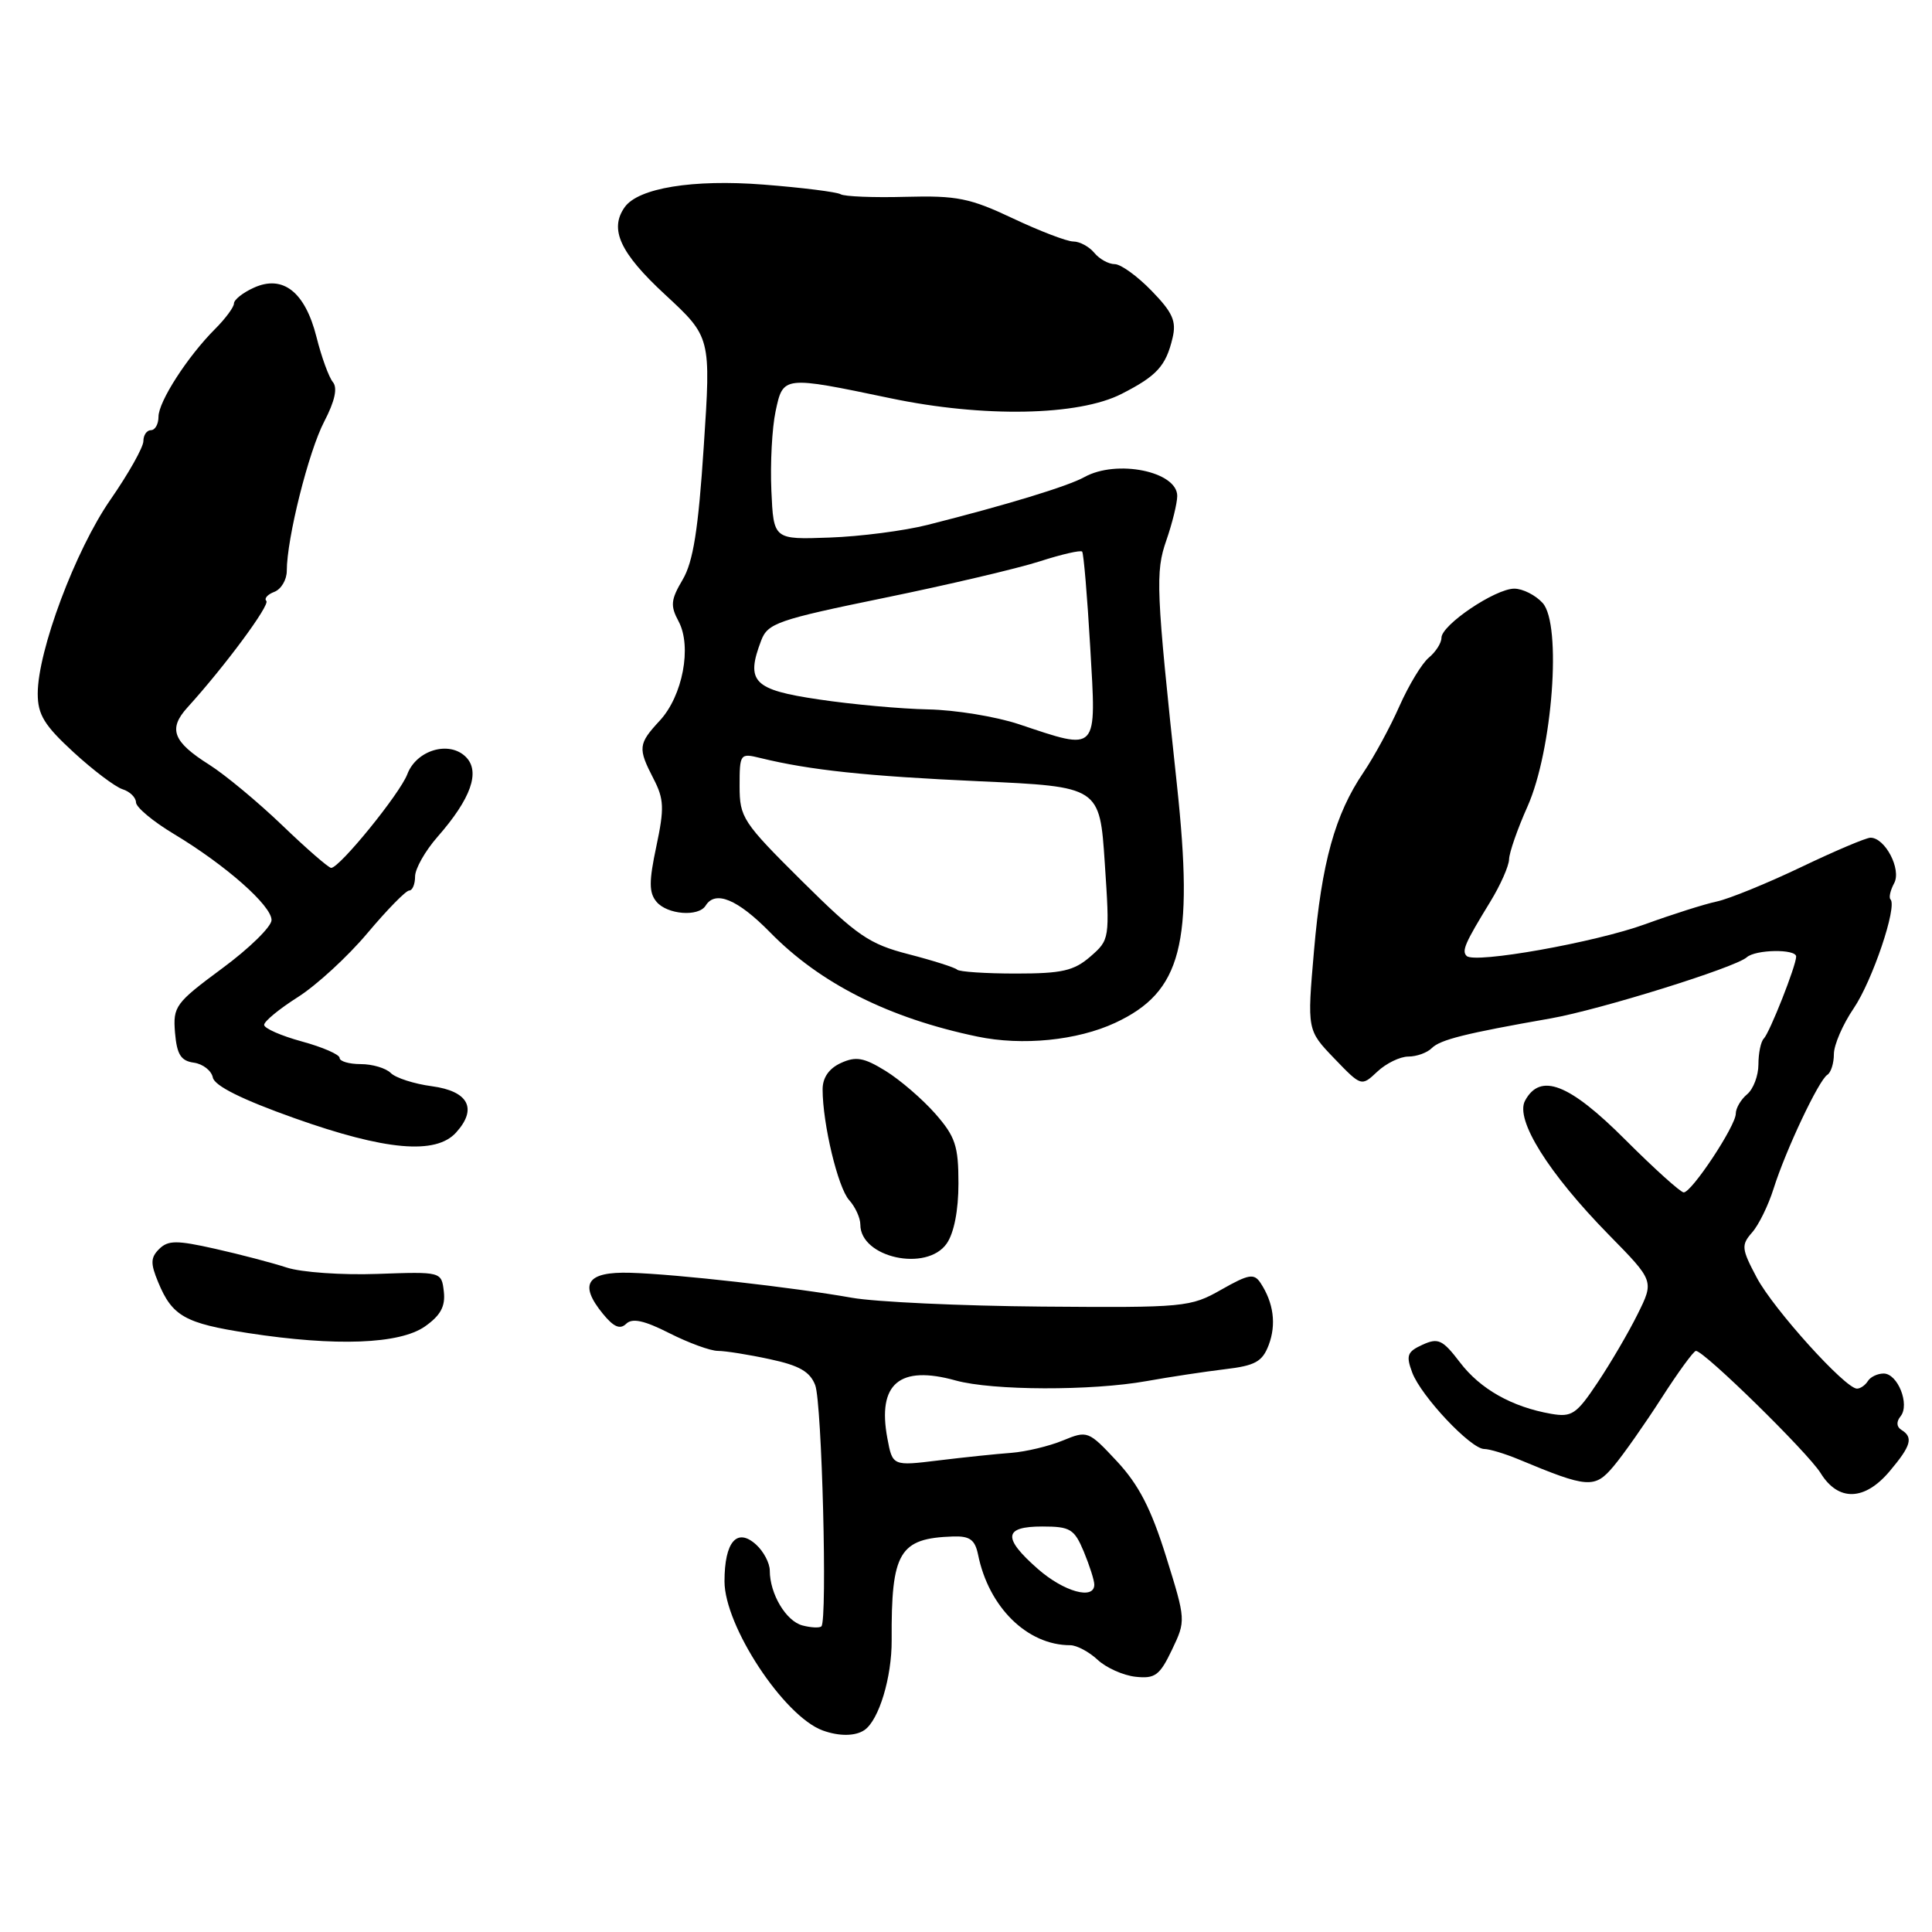 <?xml version="1.0" encoding="UTF-8" standalone="no"?>
<!DOCTYPE svg PUBLIC "-//W3C//DTD SVG 1.1//EN" "http://www.w3.org/Graphics/SVG/1.1/DTD/svg11.dtd" >
<svg xmlns="http://www.w3.org/2000/svg" xmlns:xlink="http://www.w3.org/1999/xlink" version="1.1" viewBox="0 0 256 256">
 <g >
 <path fill="currentColor"
d=" M 114.56 229.23 C 116.47 227.90 118.18 222.24 118.15 217.33 C 118.08 205.63 119.15 203.83 126.29 203.59 C 128.51 203.52 129.19 204.02 129.60 206.00 C 131.01 212.98 136.13 218.00 141.81 218.00 C 142.67 218.00 144.30 218.87 145.44 219.93 C 146.57 220.99 148.83 222.00 150.47 222.18 C 153.05 222.46 153.67 222.00 155.29 218.61 C 157.14 214.73 157.14 214.69 154.51 206.25 C 152.53 199.91 150.89 196.74 148.01 193.64 C 144.21 189.57 144.10 189.53 140.82 190.88 C 139.00 191.63 135.93 192.36 134.00 192.51 C 132.07 192.65 127.75 193.10 124.39 193.51 C 118.27 194.26 118.27 194.26 117.58 190.58 C 116.23 183.35 119.18 180.85 126.63 182.92 C 131.50 184.27 144.64 184.31 151.94 183.00 C 155.00 182.45 159.66 181.75 162.30 181.43 C 166.32 180.96 167.27 180.43 168.11 178.22 C 169.14 175.50 168.76 172.63 167.03 170.00 C 166.17 168.70 165.47 168.82 161.82 170.89 C 157.74 173.21 156.98 173.28 138.05 173.13 C 127.30 173.04 115.97 172.51 112.88 171.96 C 105.18 170.59 89.56 168.82 83.52 168.65 C 77.76 168.48 76.65 170.13 79.89 174.09 C 81.32 175.84 82.16 176.20 82.97 175.41 C 83.78 174.62 85.36 174.96 88.71 176.66 C 91.26 177.95 94.14 179.00 95.12 179.00 C 96.10 179.00 99.20 179.49 102.01 180.10 C 105.91 180.93 107.33 181.75 108.02 183.54 C 108.91 185.88 109.65 214.69 108.84 215.50 C 108.60 215.73 107.47 215.68 106.33 215.38 C 104.15 214.81 102.00 211.19 102.00 208.11 C 102.00 207.12 101.18 205.57 100.19 204.67 C 97.65 202.37 96.00 204.29 96.00 209.54 C 96.00 215.46 103.86 227.40 109.00 229.29 C 111.19 230.09 113.35 230.07 114.56 229.23 Z  M 250.41 194.92 C 253.24 191.56 253.55 190.46 251.95 189.47 C 251.29 189.06 251.25 188.39 251.84 187.66 C 253.09 186.10 251.46 182.00 249.59 182.00 C 248.78 182.00 247.84 182.45 247.50 183.00 C 247.16 183.55 246.51 184.00 246.06 184.00 C 244.51 184.00 235.01 173.48 232.79 169.31 C 230.75 165.47 230.70 164.98 232.16 163.31 C 233.04 162.32 234.32 159.70 235.01 157.50 C 236.62 152.39 241.00 143.12 242.13 142.42 C 242.61 142.12 243.00 140.89 243.00 139.67 C 243.00 138.46 244.18 135.73 245.63 133.60 C 248.10 129.96 251.43 120.10 250.50 119.17 C 250.26 118.93 250.48 117.97 250.99 117.02 C 251.97 115.19 249.79 111.00 247.85 111.00 C 247.27 111.00 243.14 112.75 238.65 114.90 C 234.17 117.04 229.15 119.09 227.50 119.45 C 225.85 119.80 221.57 121.16 218.00 122.46 C 211.35 124.88 195.38 127.72 194.34 126.67 C 193.66 126.00 194.10 124.99 197.46 119.50 C 198.81 117.30 199.93 114.77 199.96 113.87 C 199.98 112.97 201.08 109.82 202.40 106.87 C 205.72 99.41 206.97 82.73 204.41 79.90 C 203.47 78.86 201.77 78.00 200.65 78.00 C 198.13 78.00 191.00 82.81 191.00 84.51 C 191.00 85.20 190.25 86.37 189.34 87.13 C 188.42 87.88 186.67 90.78 185.43 93.57 C 184.20 96.36 182.05 100.31 180.66 102.36 C 176.90 107.90 175.12 114.31 174.11 126.00 C 173.20 136.50 173.20 136.50 176.79 140.24 C 180.39 143.98 180.39 143.98 182.51 141.99 C 183.67 140.90 185.52 140.00 186.61 140.00 C 187.71 140.00 189.10 139.50 189.72 138.88 C 190.84 137.76 194.16 136.93 205.50 134.94 C 212.04 133.78 229.92 128.21 231.45 126.85 C 232.62 125.80 238.00 125.72 238.00 126.75 C 238.00 127.95 234.49 136.84 233.71 137.62 C 233.32 138.01 233.00 139.55 233.00 141.04 C 233.00 142.54 232.32 144.32 231.50 145.00 C 230.68 145.68 230.00 146.84 230.00 147.57 C 230.00 149.18 224.17 158.00 223.10 158.00 C 222.69 158.00 219.19 154.85 215.34 151.00 C 207.92 143.57 204.09 142.09 202.07 145.86 C 200.74 148.36 205.17 155.45 213.18 163.62 C 219.18 169.73 219.18 169.73 217.00 174.12 C 215.81 176.53 213.42 180.61 211.70 183.18 C 208.89 187.40 208.28 187.81 205.54 187.34 C 200.35 186.43 196.15 184.07 193.45 180.52 C 191.15 177.51 190.57 177.24 188.50 178.18 C 186.46 179.11 186.28 179.60 187.13 181.88 C 188.32 185.02 194.89 192.00 196.67 192.00 C 197.36 192.00 199.41 192.62 201.22 193.37 C 210.40 197.20 211.31 197.27 213.82 194.27 C 215.10 192.75 217.95 188.69 220.16 185.25 C 222.37 181.81 224.42 179.00 224.72 179.00 C 225.81 179.00 239.56 192.48 241.24 195.19 C 243.58 198.99 247.08 198.89 250.41 194.92 Z  M 56.31 175.76 C 58.39 174.29 59.03 173.10 58.81 171.14 C 58.50 168.50 58.50 168.50 50.00 168.80 C 45.33 168.97 39.92 168.59 38.00 167.96 C 36.08 167.33 31.80 166.21 28.50 165.47 C 23.43 164.33 22.28 164.33 21.10 165.49 C 19.95 166.63 19.92 167.40 20.96 169.90 C 22.82 174.40 24.51 175.35 32.89 176.64 C 44.51 178.43 52.95 178.11 56.31 175.76 Z  M 125.44 164.78 C 126.41 163.39 127.00 160.39 127.00 156.81 C 127.00 151.83 126.59 150.61 123.93 147.57 C 122.24 145.65 119.28 143.10 117.36 141.91 C 114.47 140.13 113.42 139.94 111.43 140.85 C 109.85 141.57 109.00 142.79 109.00 144.34 C 109.00 148.90 111.03 157.37 112.51 159.01 C 113.33 159.92 114.00 161.38 114.00 162.27 C 114.00 166.65 122.79 168.57 125.44 164.78 Z  M 60.43 150.07 C 63.30 146.91 62.08 144.58 57.22 143.93 C 54.88 143.62 52.43 142.83 51.78 142.18 C 51.13 141.53 49.34 141.00 47.80 141.00 C 46.26 141.00 45.00 140.63 45.00 140.18 C 45.00 139.73 42.75 138.75 40.00 138.00 C 37.25 137.25 35.00 136.26 35.00 135.80 C 35.00 135.33 37.01 133.68 39.47 132.12 C 41.93 130.56 46.08 126.75 48.69 123.64 C 51.30 120.54 53.78 118.00 54.22 118.00 C 54.65 118.00 55.00 117.16 55.00 116.14 C 55.00 115.11 56.34 112.75 57.97 110.89 C 62.41 105.83 63.68 102.25 61.73 100.30 C 59.53 98.10 55.18 99.38 53.97 102.59 C 52.98 105.18 45.00 115.00 43.88 115.00 C 43.55 115.00 40.63 112.47 37.41 109.37 C 34.19 106.28 29.83 102.66 27.73 101.33 C 22.91 98.29 22.26 96.59 24.83 93.75 C 29.80 88.28 35.81 80.15 35.29 79.62 C 34.97 79.31 35.45 78.76 36.36 78.42 C 37.26 78.07 38.00 76.82 38.00 75.64 C 38.00 71.36 40.89 59.82 42.96 55.86 C 44.37 53.15 44.75 51.41 44.11 50.63 C 43.58 50.00 42.60 47.31 41.94 44.67 C 40.43 38.68 37.49 36.36 33.62 38.13 C 32.18 38.78 31.00 39.72 31.00 40.21 C 31.00 40.69 29.88 42.21 28.52 43.57 C 24.85 47.24 21.00 53.21 21.00 55.23 C 21.00 56.20 20.55 57.00 20.00 57.00 C 19.45 57.00 19.00 57.65 19.00 58.45 C 19.00 59.25 17.04 62.74 14.64 66.20 C 9.99 72.90 5.00 86.23 5.00 91.91 C 5.00 94.70 5.87 96.11 9.74 99.67 C 12.34 102.06 15.27 104.27 16.24 104.58 C 17.21 104.88 18.01 105.67 18.02 106.32 C 18.03 106.97 20.28 108.85 23.03 110.50 C 29.89 114.62 36.00 120.01 35.98 121.92 C 35.97 122.79 33.02 125.68 29.42 128.33 C 23.23 132.91 22.91 133.36 23.19 136.83 C 23.44 139.73 23.96 140.57 25.69 140.81 C 26.89 140.98 28.02 141.87 28.20 142.77 C 28.41 143.87 32.03 145.68 39.01 148.16 C 51.07 152.45 57.74 153.04 60.43 150.07 Z  M 147.77 135.53 C 156.57 131.43 158.21 125.11 155.95 104.00 C 153.17 78.06 153.08 75.81 154.55 71.59 C 155.33 69.34 155.98 66.70 155.99 65.73 C 156.01 62.47 147.97 60.83 143.68 63.22 C 141.50 64.43 133.44 66.89 122.91 69.55 C 119.83 70.33 113.98 71.09 109.91 71.23 C 102.50 71.50 102.50 71.50 102.21 65.00 C 102.05 61.42 102.30 56.70 102.77 54.50 C 103.77 49.79 103.74 49.79 118.00 52.77 C 130.30 55.35 142.91 55.11 148.62 52.19 C 153.29 49.81 154.49 48.50 155.37 44.78 C 155.90 42.56 155.39 41.41 152.59 38.53 C 150.71 36.59 148.51 35.00 147.71 35.00 C 146.90 35.00 145.68 34.33 145.00 33.50 C 144.32 32.68 143.07 32.00 142.22 32.00 C 141.38 32.00 137.78 30.62 134.22 28.94 C 128.53 26.25 126.80 25.90 120.01 26.08 C 115.76 26.20 111.88 26.04 111.39 25.74 C 110.90 25.44 106.30 24.86 101.17 24.46 C 91.83 23.73 84.56 24.91 82.77 27.46 C 80.71 30.37 82.16 33.52 88.11 39.02 C 94.21 44.67 94.21 44.67 93.25 59.18 C 92.53 70.19 91.85 74.44 90.46 76.80 C 88.88 79.47 88.80 80.26 89.92 82.34 C 91.70 85.68 90.46 92.21 87.42 95.49 C 84.56 98.58 84.50 99.13 86.60 103.20 C 87.99 105.88 88.04 107.10 86.97 112.14 C 85.98 116.80 85.98 118.28 86.99 119.49 C 88.41 121.19 92.56 121.52 93.50 120.00 C 94.78 117.93 97.73 119.15 102.04 123.54 C 108.71 130.35 117.80 134.91 129.50 137.35 C 135.47 138.60 142.74 137.87 147.77 135.53 Z  M 137.53 207.90 C 132.82 203.76 132.98 202.27 138.11 202.27 C 141.82 202.27 142.35 202.60 143.61 205.60 C 144.37 207.44 145.00 209.40 145.00 209.97 C 145.00 212.04 140.98 210.92 137.53 207.90 Z  M 126.82 128.48 C 126.53 128.20 123.65 127.28 120.40 126.44 C 115.16 125.09 113.58 124.00 106.25 116.73 C 98.41 108.95 98.00 108.32 98.00 104.16 C 98.00 99.87 98.07 99.78 100.75 100.44 C 107.33 102.05 114.77 102.84 129.74 103.52 C 145.72 104.24 145.72 104.24 146.39 114.37 C 147.06 124.40 147.04 124.52 144.48 126.75 C 142.30 128.64 140.72 129.00 134.61 129.00 C 130.61 129.00 127.10 128.77 126.82 128.48 Z  M 135.00 95.96 C 131.97 94.95 126.58 94.07 123.00 94.00 C 119.42 93.93 112.90 93.34 108.50 92.68 C 99.81 91.40 98.78 90.34 100.86 84.87 C 101.73 82.58 103.05 82.12 117.18 79.22 C 125.63 77.49 134.90 75.31 137.78 74.38 C 140.66 73.45 143.19 72.87 143.39 73.09 C 143.59 73.32 144.07 79.01 144.46 85.75 C 145.28 99.85 145.61 99.50 135.00 95.96 Z "/>
</g>
</svg>
